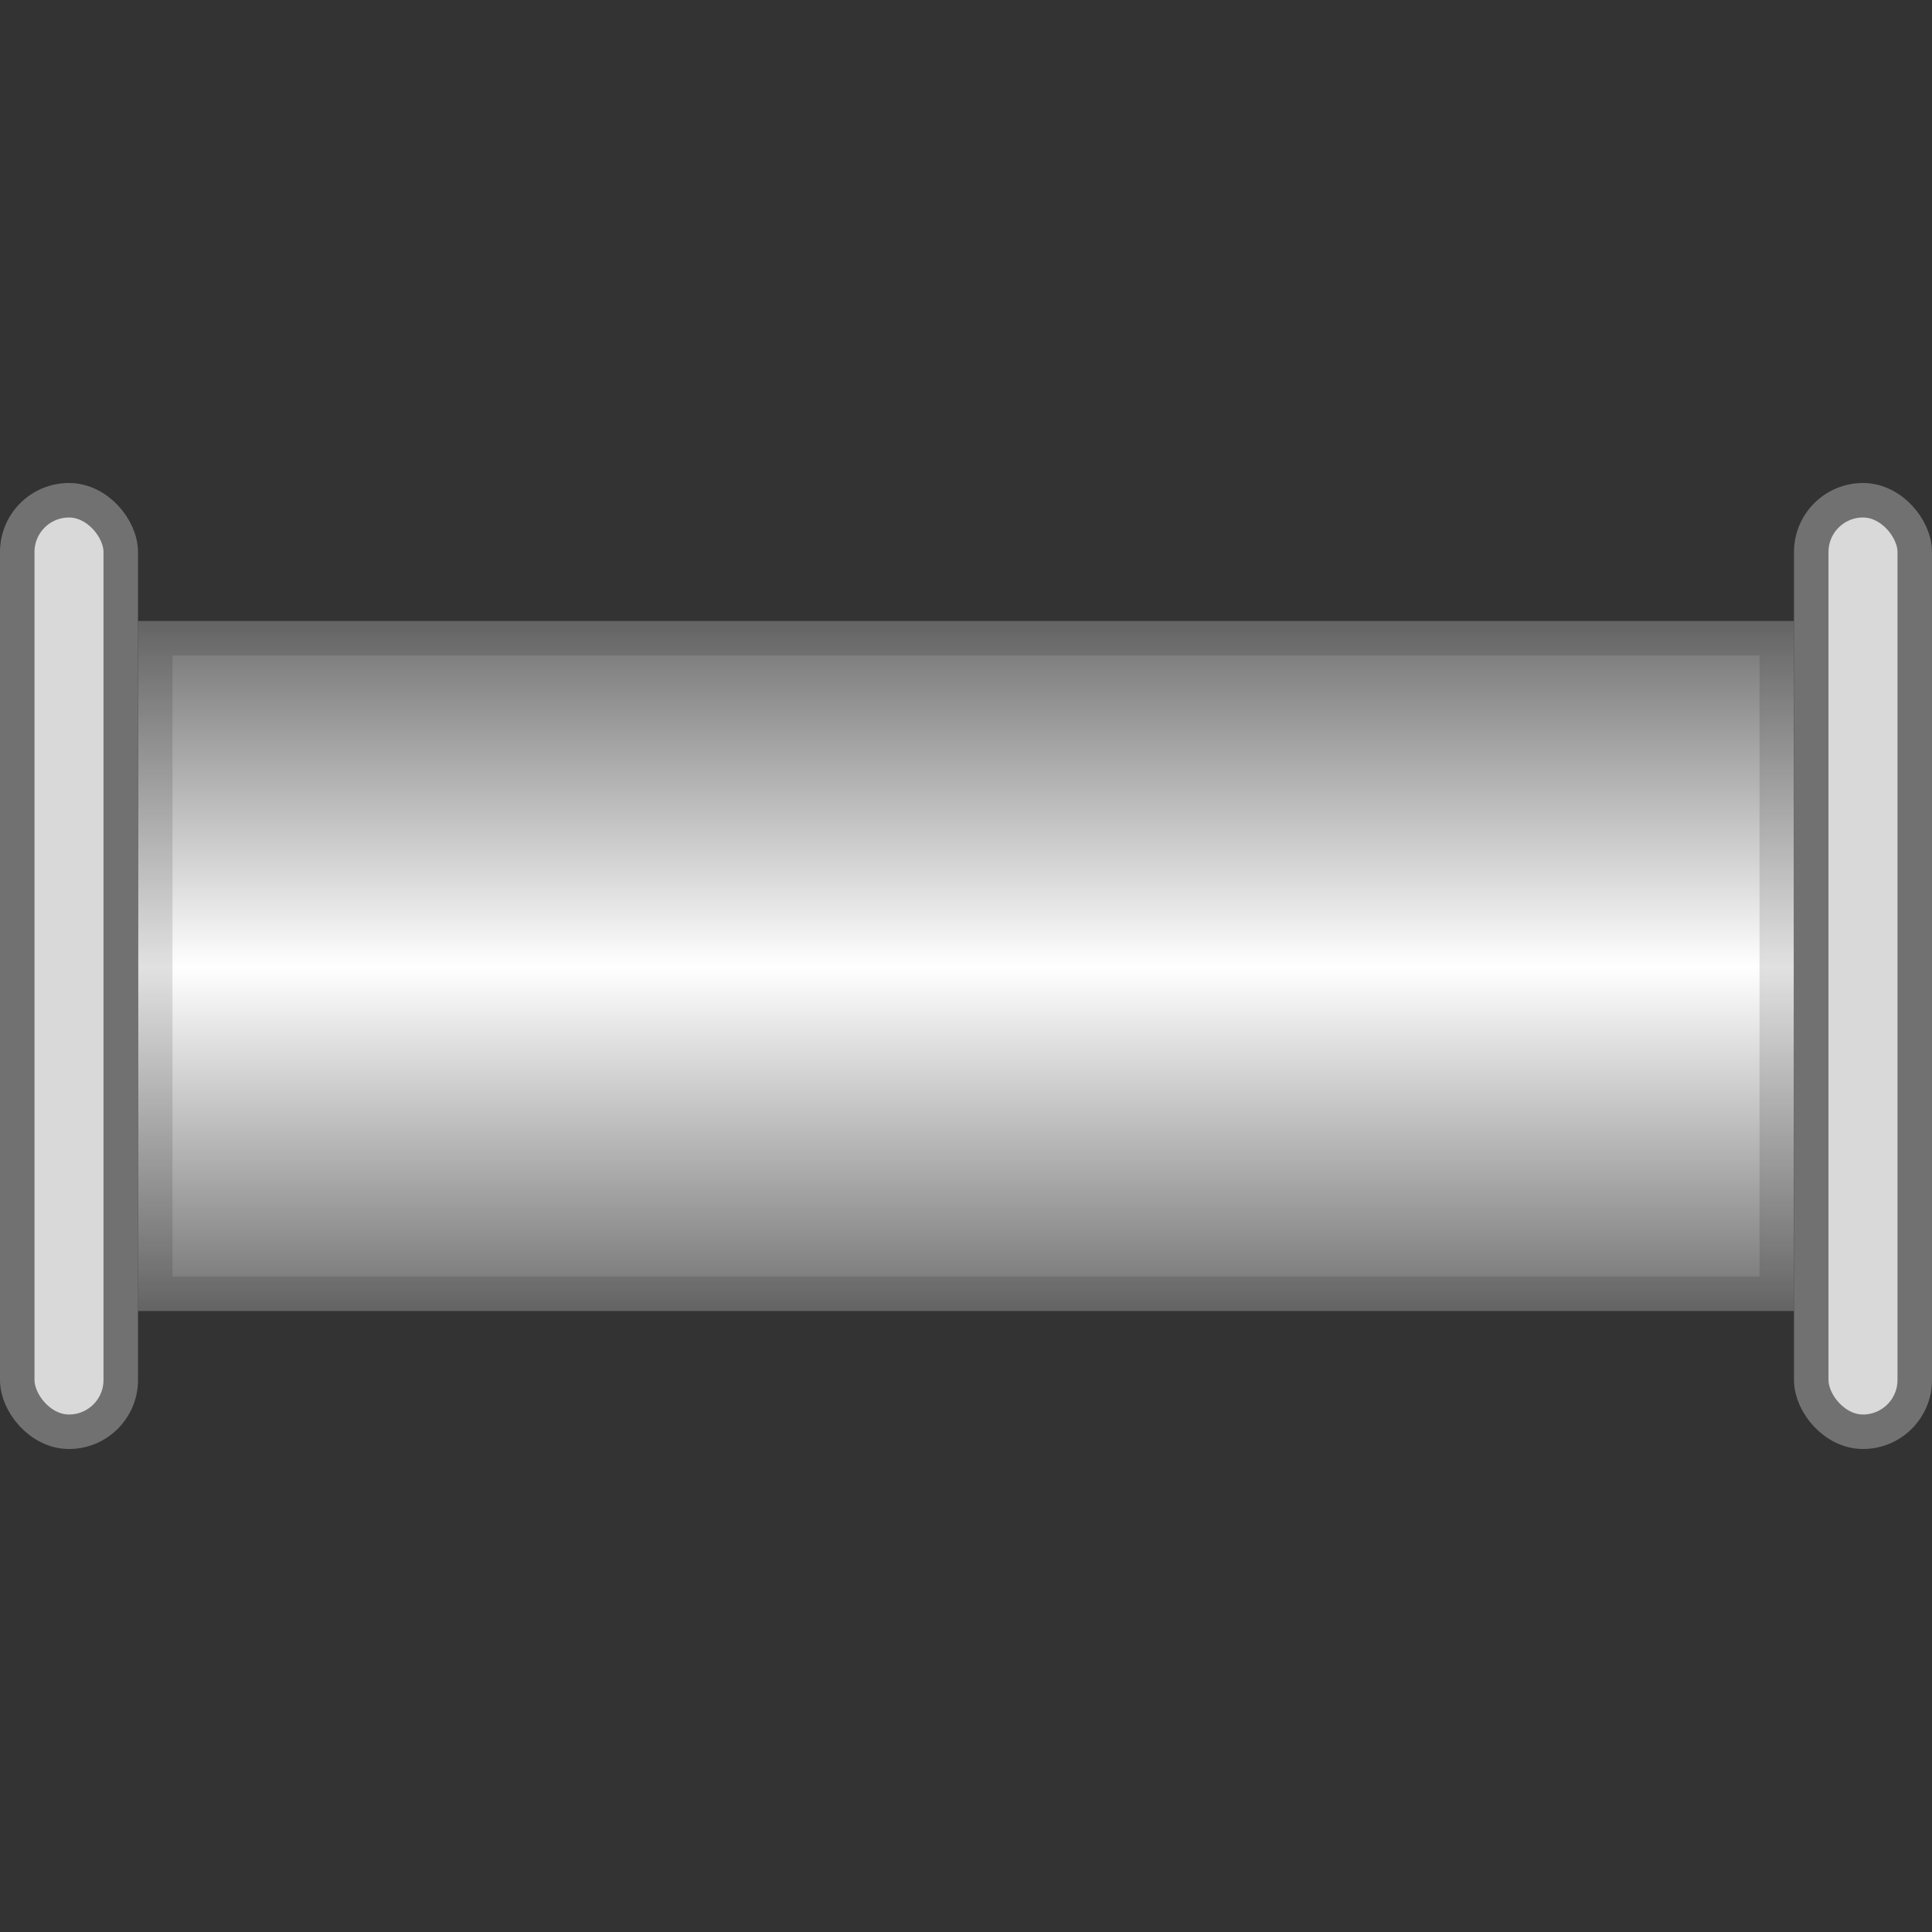 <svg xmlns="http://www.w3.org/2000/svg" xmlns:tb="https://thingsboard.io/svg" width="56" height="56" viewBox="0 0 56 56" fill="none">
<rect x="0" y="0" width="56" height="56" fill="#333333" stroke="none"/>
<path d="M52 38L4 38V18L52 18V38Z" fill="url(#paint0_linear_898_122992)"/><path d="M51.5 37.5L4.5 37.5V18.5L51.5 18.5V37.5Z" stroke="black" stroke-opacity="0.12"/><rect x="55.5" y="41.5" width="3" height="27" rx="1.5" transform="rotate(-180 55.5 41.5)" fill="#D9D9D9" stroke="#727171"/><rect x="3.5" y="41.5" width="3" height="27" rx="1.5" transform="rotate(-180 3.5 41.5)" fill="#D9D9D9" stroke="#727171"/><defs>
<linearGradient id="paint0_linear_898_122992" x1="13.482" y1="38" x2="13.482" y2="18" gradientUnits="userSpaceOnUse">
<stop stop-color="#727171"/>
<stop offset="0.498" stop-color="white"/>
<stop offset="1" stop-color="#727171"/>
</linearGradient>
</defs>
</svg>